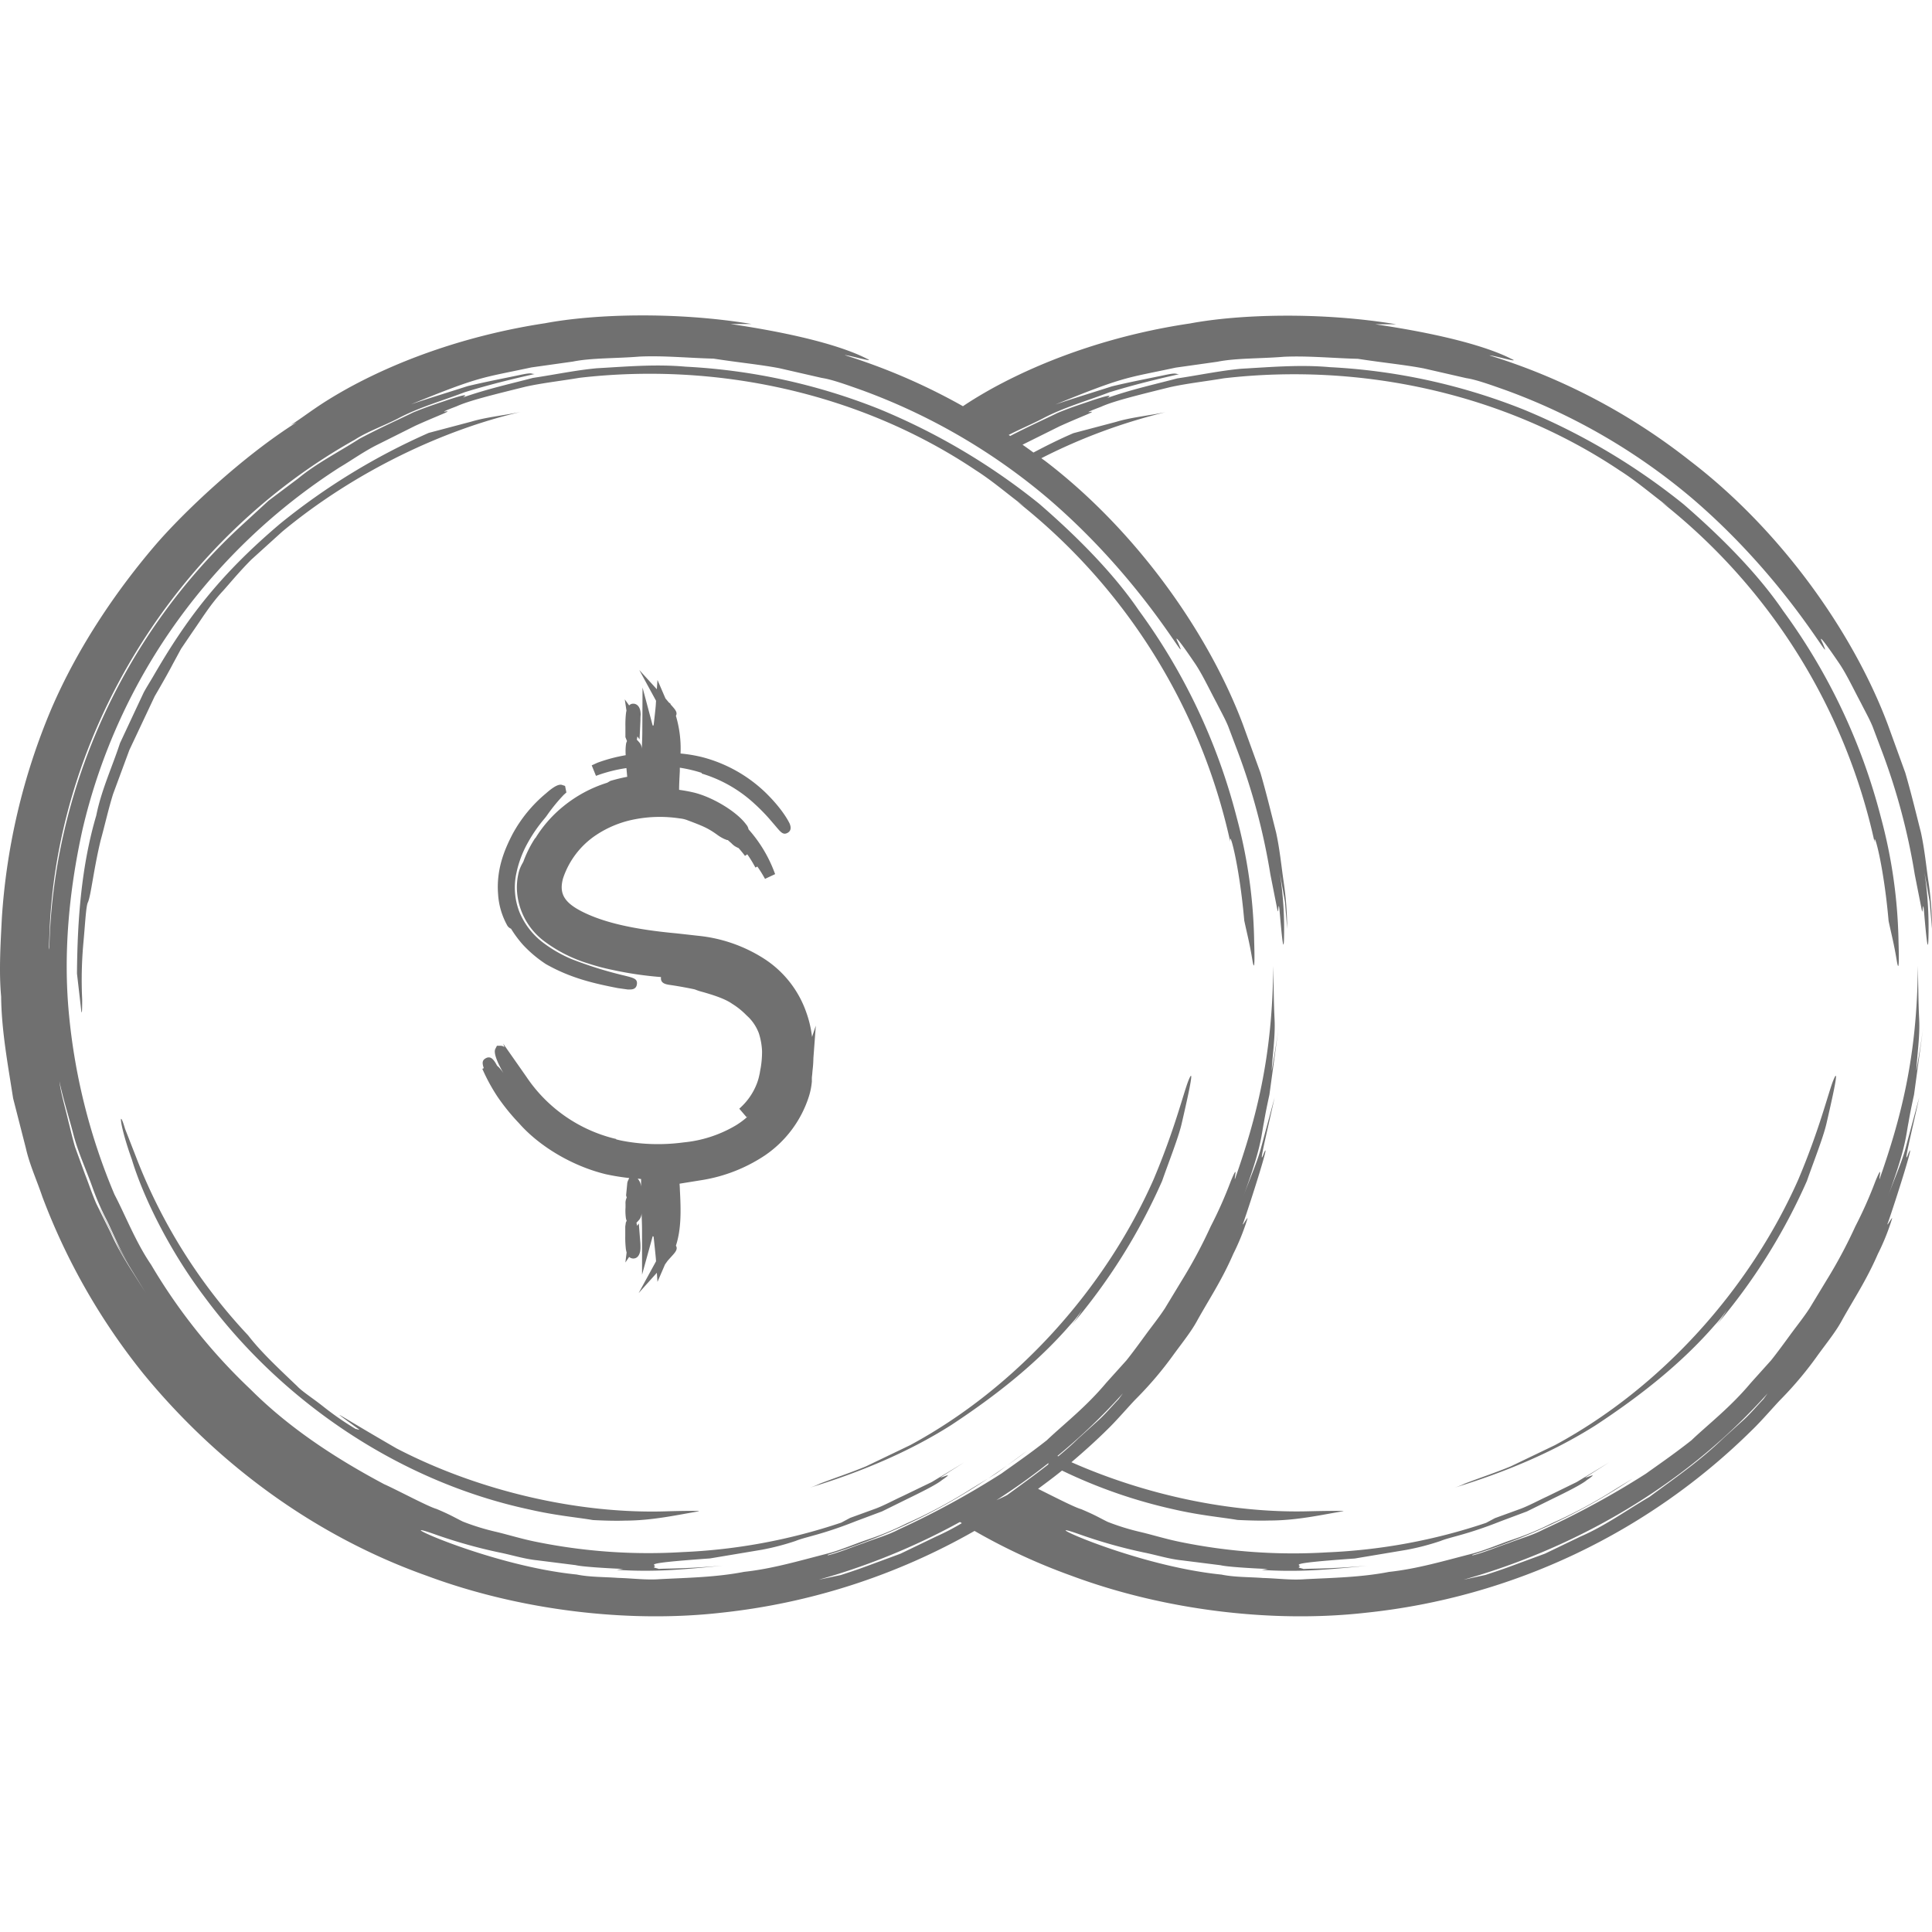 <svg id="Layer_1" data-name="Layer 1" xmlns="http://www.w3.org/2000/svg" viewBox="0 0 512 512"><defs><style>.cls-1{fill:#707070;}</style></defs><title>coins-1-handdrawn</title><path class="cls-1" d="M512,246.12a87,87,0,0,0-.94-12.48c-.61-4.15-1-8.45-2-13.06-1.16-4.54-2.57-10.42-4.14-15.79l-4.66-12.85c-9.22-24.5-28.38-51.45-52.32-69.76a164.08,164.08,0,0,0-53.24-28c1.19,0,7.23,1.83,6.34,1.16-.93-.31-8.44-5.25-36.61-9.41l5.56,0c-19.95-3.32-41.65-2.66-54.63-.21C297,88.43,278.56,94.34,262.83,103c-3.38,1.89-5.69,3.34-7.64,4.65a162.27,162.27,0,0,0-31.34-13.54c1.19,0,7.23,1.83,6.34,1.16-.93-.31-8.44-5.25-36.61-9.41l5.56,0c-19.95-3.32-41.65-2.66-54.63-.21C126.16,88.43,107.69,94.34,92,103c-7.88,4.4-10.14,6.53-14.92,9.64l1.55-.73c-14.43,9.1-30.13,23.94-37.71,32.83-9,10.56-19.83,25.62-27.43,43.39a170.35,170.35,0,0,0-13,55.18C.22,249-.35,257.12.3,264.08c.1,9.07,1.78,18,3.18,27l3.37,13.18c1,4.44,2.93,8.58,4.37,12.88A170.57,170.57,0,0,0,38,364.05c19.8,24.14,45.64,43.09,75.13,53.56,24.78,9.22,53.47,12.56,78,9.78a172.25,172.25,0,0,0,67.13-21.68A159.46,159.46,0,0,0,284,417.61c24.78,9.22,53.47,12.56,78,9.78a170.59,170.59,0,0,0,102.36-48.46c2.46-2.35,6.25-6.78,7.72-8.24A95.86,95.86,0,0,0,481.83,359c2.53-3.46,4.82-6.28,6.39-9.25,3.27-5.84,6.41-10.49,9.45-17.47a60.38,60.38,0,0,0,3.72-9.23c.39-1.24-1.87,3-1,.8,1.94-5.53,7.24-22.26,5.45-18.4-1.83,5,.81-5.59,2.76-14.56l-3.44,12.77c-1.1,4.29-3.08,8.57-5,13.84,5-13.49,4.9-16.47,5.61-20,.31-1.79.67-3.76,1.47-7.4l2.42-17.74c-.78,5.65-1.9,11.8-1.83,11.55.25-4.77,1-9.25.77-13.85s-.23-9.17-.35-14.1c-.16,24.17-4.56,40.6-10.14,56.5-.26-.1,1-4.53-1.1.55a111.69,111.69,0,0,1-5.33,12,129.67,129.67,0,0,1-7.65,14.31l-4.49,7.41c-1.59,2.43-3.42,4.7-5.1,7s-3.36,4.61-5.08,6.77L464,366.46c-5.45,6.52-11.31,11-15.77,15.25-4.83,3.81-9,6.63-12,8.8A223.25,223.25,0,0,1,409,405.35c-2.94,1.56-6.2,2.4-9.29,3.62-3.16,1.06-6.23,2.41-9.46,3.23l-.08-.13a163,163,0,0,0,42.53-20.24c-1.8,1.11-3.62,2.18-5.39,3.3A131.58,131.58,0,0,1,411,403.8a76.51,76.51,0,0,1-10.36,4.28c-3.54,1.21-7,2.74-10.61,3.69-7.26,1.85-14.47,4-21.93,4.8-7.37,1.44-14.86,1.56-22.29,1.94-3.72.29-7.43-.24-11.13-.33-3.69-.28-7.42-.17-11-.9-23.49-2.35-51-15.38-37.89-10.77a133.69,133.69,0,0,0,17.42,4.93c3.28.65,6.58,1.72,10,2.07l10.24,1.29c1.71.43,8.23.82,12.55,1l-1.65.24c9.56.62,17.2,0,28.07-1.12-10.05.91-15.68.73-16.94.89-.55-.23-1.66-.36-1.21-.56,1.25-.57-5.34-.8,14.76-2.23l13.74-2.3a66.14,66.14,0,0,0,9-2.35c2.64-1.09,6.86-1.61,16-5.25l6.87-2.57,6.71-3.31c4.28-2.08,7.87-3.9,9.18-5,3.46-2.34.09-.63-.44-.68l6.33-4-8.6,5.21L410,396.59c-2.46,1.13-4.71,2.38-7,3.25l-6.82,2.48-2.34,1.25a151.88,151.88,0,0,1-42.1,7.82,149.16,149.16,0,0,1-38.93-2.75c-3.72-.75-7.11-1.81-10.27-2.57a62.43,62.43,0,0,1-9-2.76c-2.34-1.15-3.1-1.71-7-3.36-1.75-.47-7.46-3.42-11.44-5.39,2.13-1.59,4.27-3.16,6.34-4.85A135.18,135.18,0,0,0,311.09,400c7.1,1.63,12.73,2.09,16.84,2.8,4.18.21,6.94.2,8.53.15,7.38,0,14.1-1.59,19.48-2.45.89-.16-4.4-.11-9,0-20.07.56-42.8-4.07-63-13,3.23-2.75,6.41-5.59,9.45-8.6,2.46-2.35,6.25-6.78,7.72-8.24A95.86,95.86,0,0,0,311,359c2.53-3.46,4.82-6.28,6.39-9.25,3.27-5.84,6.41-10.49,9.45-17.47a60.38,60.38,0,0,0,3.72-9.23c.39-1.24-1.87,3-1,.8,1.94-5.53,7.24-22.26,5.45-18.4-1.83,5,.81-5.59,2.76-14.56l-3.44,12.77c-1.1,4.29-3.08,8.57-5,13.84,5-13.49,4.9-16.47,5.61-20,.31-1.79.67-3.76,1.47-7.4l2.42-17.74c-.78,5.65-1.9,11.8-1.83,11.55.25-4.77,1-9.25.77-13.85s-.23-9.17-.35-14.1c-.16,24.17-4.56,40.6-10.14,56.5-.26-.1,1-4.53-1.1.55a111.69,111.69,0,0,1-5.33,12,129.67,129.67,0,0,1-7.65,14.31l-4.49,7.41c-1.59,2.43-3.42,4.7-5.1,7s-3.36,4.61-5.08,6.77l-5.35,5.94c-5.45,6.52-11.31,11-15.77,15.25-4.83,3.81-9,6.63-12,8.8a223.25,223.25,0,0,1-27.24,14.84c-2.94,1.56-6.2,2.4-9.29,3.62-3.16,1.06-6.23,2.41-9.46,3.23l-.08-.13a163,163,0,0,0,42.53-20.24c-1.8,1.11-3.62,2.18-5.39,3.3a131.58,131.58,0,0,1-16.36,8.67,76.51,76.51,0,0,1-10.36,4.28c-3.54,1.21-7,2.74-10.61,3.69-7.26,1.85-14.47,4-21.93,4.8-7.37,1.44-14.86,1.56-22.29,1.94-3.72.29-7.43-.24-11.13-.33-3.69-.28-7.42-.17-11-.9-23.49-2.35-51-15.38-37.89-10.77a133.69,133.69,0,0,0,17.42,4.93c3.28.65,6.58,1.72,10,2.07l10.24,1.29c1.71.43,8.23.82,12.55,1l-1.65.24c9.56.62,17.2,0,28.07-1.12-10.05.91-15.68.73-16.94.89-.55-.23-1.66-.36-1.21-.56,1.25-.57-5.34-.8,14.76-2.23l13.74-2.3a66.14,66.14,0,0,0,9-2.35c2.64-1.09,6.86-1.61,16-5.25l6.87-2.57,6.71-3.31c4.28-2.08,7.87-3.9,9.18-5,3.46-2.34.09-.63-.44-.68l6.33-4-8.6,5.21-7.81,3.77c-2.46,1.13-4.71,2.38-7,3.25l-6.82,2.48-2.34,1.25a151.88,151.88,0,0,1-42.1,7.82,149.16,149.16,0,0,1-38.93-2.75c-3.72-.75-7.11-1.81-10.27-2.57a62.43,62.43,0,0,1-9-2.76c-2.34-1.15-3.1-1.71-7-3.36-2.15-.58-10.38-5-13.88-6.56-13.14-7-25.26-15-35.32-25.05A151.38,151.38,0,0,1,40,335.09c-4-5.84-6.86-13.2-9.66-18.53a161.23,161.23,0,0,1-12-47.11c-1.69-16.65,0-33.66,3.52-49.59a154.61,154.61,0,0,1,25.23-55.41A158.39,158.39,0,0,1,90,123.86c3.14-1.85,6.44-4.23,10-6l10-5c6-2.73,10.08-4.11,8.12-3.82-1,.2-.3-.16,2.93-1.38,3.16-1.44,9.05-2.91,18.23-5.18,4.5-1,9.54-1.55,14.32-2.36,36.36-4.2,74.39,4,104.94,24.47,4.59,2.92,8.62,6.46,12.94,9.65l-1.9-1.31a157.94,157.94,0,0,1,56.46,90.2c-.39-3.86,2.38,5.72,3.7,20.82.78,3.67,1.42,6,2.15,10.44.5,3,.67,1.47.48-4.86a134.67,134.67,0,0,0-4.66-33,160,160,0,0,0-25.92-54.78c-7.36-10.84-18.17-21.14-26.44-28.29a171.81,171.81,0,0,0-42.42-25.09,160.53,160.53,0,0,0-51.27-11.2c-8-.72-15.91,0-23.49.42-5.62.52-11.09,1.69-16.95,2.56-5.72,1.52-11.89,2.85-18.56,5.19,1.43-.92.42-.8-4,.65-2.17.77-5.26,1.7-9.18,3.32-3.8,1.87-8.64,4-14.27,7-5.45,3.5-11.29,6.43-16.29,10.56l-7.75,5.82L64,139.28C33,167.77,14.12,208.94,13.08,251a2.89,2.89,0,0,1-.14.63l.26-6.42C15.94,192.34,47.79,142.42,94,116.54c3.43-2.21,7.51-3.61,11.42-5.61,5.61-3,11.82-4.71,17.76-7,6.09-1.88,12.32-3.43,18.54-4.82-1.13,0-.46-.47-3.74.22-4.31.91-9.11,1.81-14.06,3-4.84,1.56-9.94,3.1-15,4.82,18.49-7.55,18.56-6.92,31.91-9.78l11-1.55c5-1,11.22-.8,17.64-1.32,6.44-.3,13.21.39,19.63.54,6.36,1,12.44,1.58,17.43,2.54l11.27,2.58c2.63.38,6.76,1.88,10.66,3.26a162.31,162.31,0,0,1,49.32,28.7c26.32,22.56,38.13,46.76,34.44,38.22-1.41-2.81.81.08,4.57,5.63,1.86,2.79,3.6,6.51,5.67,10.39,1,2,2.11,3.94,3,6.06l2.41,6.38a169,169,0,0,1,8.79,32.9l1.92,9.72c.22.79.22-3.5.55.26.71,8.23,1,10.09,1.13,7.64a97.7,97.7,0,0,0-1.11-18.06l1.38,7.72.59,7.18a87,87,0,0,0-.94-12.48c-.61-4.15-1-8.45-2-13.06-1.16-4.54-2.57-10.42-4.14-15.79l-4.66-12.85c-9.22-24.5-28.38-51.45-52.32-69.76-.35-.27-.74-.51-1.09-.79a149.79,149.79,0,0,1,32.85-12.18c-4.68.94-9.3,1.4-13,2.54l-11.34,3c-3.4,1.45-7,3.23-10.61,5.14-.94-.71-1.92-1.39-2.89-2.08l9.78-4.86c6-2.73,10.08-4.11,8.12-3.82-1,.2-.3-.16,2.93-1.38,3.16-1.44,9.05-2.91,18.23-5.18,4.5-1,9.54-1.55,14.32-2.36,36.36-4.2,74.39,4,104.94,24.47,4.59,2.92,8.62,6.46,12.94,9.65l-1.9-1.31a157.94,157.94,0,0,1,56.46,90.2c-.39-3.86,2.38,5.72,3.7,20.82.78,3.67,1.42,6,2.15,10.44.5,3,.67,1.47.48-4.86a134.67,134.67,0,0,0-4.66-33,160,160,0,0,0-25.92-54.78c-7.36-10.84-18.17-21.14-26.44-28.29a171.81,171.81,0,0,0-42.42-25.09,160.53,160.53,0,0,0-51.27-11.2c-8-.72-15.91,0-23.49.42-5.62.52-11.09,1.69-16.95,2.56-5.72,1.52-11.89,2.85-18.56,5.19,1.43-.92.42-.8-4,.65-2.17.77-5.26,1.7-9.18,3.32-3.39,1.67-7.65,3.56-12.53,6.1l-.39-.28c2.84-1.47,5.87-2.74,8.87-4.28,5.61-3,11.82-4.71,17.76-7,6.09-1.88,12.32-3.43,18.54-4.82-1.13,0-.46-.47-3.74.22-4.31.91-9.11,1.81-14.06,3-4.84,1.56-9.94,3.1-15,4.82,18.49-7.55,18.56-6.92,31.91-9.78l11-1.55c5-1,11.22-.8,17.64-1.32,6.44-.3,13.21.39,19.63.54,6.36,1,12.44,1.58,17.43,2.54l11.27,2.58c2.63.38,6.76,1.88,10.66,3.26a162.31,162.31,0,0,1,49.32,28.7c26.32,22.56,38.13,46.76,34.44,38.22-1.41-2.81.81.08,4.57,5.63,1.86,2.79,3.6,6.51,5.67,10.39,1,2,2.11,3.94,3,6.06l2.41,6.38a169,169,0,0,1,8.79,32.9l1.92,9.72c.22.79.22-3.5.55.26.71,8.23,1,10.09,1.13,7.64A97.7,97.7,0,0,0,510,231.21l1.38,7.72ZM392.22,417.35c29-9,55.92-25.36,76.22-48.09l-1.13,1.55c-1.72,1.8-3.33,3.73-5.16,5.42l-5.54,5c-6,5.83-12.78,10.51-19.49,15.46-6,3.5-11.77,7.7-18.23,10.49l-9.45,4.55-9.73,3.59c-2.23.81-4.19,1.45-6.07,2.06l-5.77,1.26Zm-94.65-48.09-1.13,1.55c-1.72,1.8-3.33,3.73-5.16,5.42l-5.54,5c-1.69,1.66-3.47,3.2-5.28,4.71l-.23-.1A157,157,0,0,0,297.57,369.26ZM278,387.6l-.29.32.2.09c-3.58,2.81-7.27,5.48-11,8.19-.91.5-1.88.92-2.85,1.36A166.23,166.23,0,0,0,278,387.6Zm-56.61,29.74a177.06,177.06,0,0,0,33-14l.51.31a63.6,63.6,0,0,1-6.82,3.55l-9.45,4.55-9.73,3.59c-2.23.81-4.19,1.45-6.07,2.06L217,418.64Zm27.57-25.56ZM19.47,300.68c1.22,4.74,3.38,9.28,5.14,14.28a69.83,69.83,0,0,0,3.58,8.22c1.76,3.49,3.5,8.16,6.92,13.43A83.78,83.78,0,0,1,29.33,326l-2.92-5.94.21.54,5.22,10.8c2,3.58,4.35,7.2,6.74,11.18-3.2-5.22-6.77-10.28-9.18-15.77L25.53,319c-1.15-2.62-2-5.28-3-7.79l-2.65-7.26c-.69-2.36-1.2-4.63-1.74-6.73-1-4.23-2.07-7.79-2.39-10.65C16.75,291.37,18.25,295.95,19.47,300.68Zm435.28,50.63a31,31,0,0,0,2.91-4.2,31.35,31.35,0,0,1-3.18,4c-9.09,10.47-20.08,19-31.55,26.56-11.64,7.38-24.42,12.58-37.45,16.58a21.19,21.19,0,0,0,2.69-1.08c4.06-1.55,8.22-2.92,12.24-4.59l11.68-5.61c28.52-15.4,51.73-41.67,64.43-70.27,5.75-13.56,8.05-23.32,9.35-26.47s.82.09-1.89,11.73c-.89,3.73-3.5,10.3-5.13,15A155.92,155.92,0,0,1,454.75,351.31ZM272.22,384.44c-3.34,2.62-6.84,5-10.37,7.4.88-.55,1.77-1.08,2.62-1.68ZM34.93,307.23c-3.38-9.41-3.52-14-1.79-8.08l2.7,6.91a145.18,145.18,0,0,0,29.9,47.81c3.18,4.11,7.11,7.86,13,13.46,1.28,1.39,4,3.11,6.76,5.28a79.17,79.17,0,0,0,8.79,6.1c.06-.15,2.08.86-.2-.66-7.37-5.42-5.47-3.72,11,5.79,22,11.43,48.27,17.33,71.05,16.69,4.55-.15,9.84-.2,9,0-5.38.87-12.1,2.44-19.48,2.45-1.59.06-4.35.07-8.53-.15-4.11-.71-9.74-1.17-16.84-2.8-34.08-7.31-65.27-28.2-86.07-56.3C44.61,331,37.8,316.78,34.93,307.23Zm-12.8-57.69a107.93,107.93,0,0,0-.35,15.33c0,2.72-.06,4.22-.24,3L20.4,258c.11-14.57,1.23-28.75,5.11-41.88,1.34-6.72,4.23-12.86,6.29-19.18l4.21-9,2.09-4.45c.78-1.43,1.66-2.81,2.48-4.21,8.68-15,17.36-26.7,33.74-40.56a173.15,173.15,0,0,1,39.3-24l11.34-3c3.71-1.13,8.32-1.59,13-2.54-20.05,4.61-43.64,15.51-63.17,31.71l-8.17,7.4c-3.23,3.23-6.15,6.79-7.49,8.26-3.35,3.57-5.71,7.5-8,10.75L48,171.91l-2.17,4c-1.2,2.29-2.73,5-4.83,8.6l-6.72,14.26-4.32,11.68c-1.28,4.13-2.22,8.42-3.3,12.29-1.87,7.82-2.54,14.44-3.34,16.34C22.8,240,22.6,244.39,22.13,249.54ZM283.88,351.31a31,31,0,0,0,2.91-4.2,31.35,31.35,0,0,1-3.18,4c-9.09,10.47-20.08,19-31.55,26.56-11.64,7.38-24.42,12.58-37.45,16.58a21.19,21.19,0,0,0,2.69-1.08c4.06-1.55,8.22-2.92,12.24-4.59l11.68-5.61c28.52-15.4,51.73-41.67,64.43-70.27,5.75-13.56,8.05-23.32,9.35-26.47s.82.09-1.89,11.73c-.89,3.73-3.5,10.3-5.13,15A155.92,155.92,0,0,1,283.88,351.31ZM202.7,306.2a29.87,29.87,0,0,0,11.67-15.64,18.43,18.43,0,0,0,.78-3.92v-.46l0-.17,0-.29c0-.33.07-.7.1-1.09l.07-.85a30.89,30.89,0,0,0,.24-3.37l.64-8.61-1,3a29,29,0,0,0-1.5-6.44,27.75,27.75,0,0,0-11.44-14.44A39.7,39.7,0,0,0,185.1,248l-5.72-.64c-10.89-1-18.6-2.71-24.22-5.34s-7.09-5.11-5.94-9.27A22.19,22.19,0,0,1,158,221.28a27.81,27.81,0,0,1,10.4-4.19,34.83,34.83,0,0,1,11.67-.21,8.07,8.07,0,0,1,1.93.42c4.3,1.62,5.53,2.11,8,3.87a10.5,10.5,0,0,0,2,1.19l.67.26.2,0,1,.88a4.72,4.72,0,0,0,1.84,1.23c.29.32.81.91,1.37,1.63l.35.46.61-.42a32.78,32.78,0,0,1,1.87,3l.29.51.51-.26a32.68,32.68,0,0,1,1.75,2.77l.28.49,2.68-1.26-.2-.52a36.17,36.17,0,0,0-6.85-11.35,2.67,2.67,0,0,0-.65-1.31c-2.5-3.43-9.15-7.42-14.24-8.53-1.15-.26-2.31-.46-3.51-.63,0-1.64.11-3.36.19-5l0-.86a37.2,37.2,0,0,1,5.8,1.37l0,.17.55.18A35.76,35.76,0,0,1,200,213.05a51.05,51.05,0,0,1,3.78,3.83l1.47,1.71.46.54c1.27,1.5,1.9,2.24,3.08,1.54.77-.47.94-1.26.48-2.4-.3-.64-2-4-6.65-8.47a38,38,0,0,0-16.37-9.11,37.64,37.64,0,0,0-5.9-1,30.49,30.49,0,0,0-1.23-10c.51-.88-.22-1.69-1.11-2.69l-.29-.32v-.15l-.48-.38-.89-1.06-2.11-4.9-.17,2.47-4.66-5.11,4.45,8.16-.05.75c0,.63-.34,3.56-.6,5.79H173v.16l-2.72-10.21-.06,11.41c0,1.67-.07,3.28-.14,5a2.59,2.59,0,0,0-.48-1.65,11.48,11.48,0,0,0-.83-.93l.15-.86.57.78.23-4.95c0-.54,0-1,.06-1.57a5.45,5.45,0,0,0-.1-1.1c-.3-1.46-1.24-1.84-1.79-1.84a1.42,1.42,0,0,0-1.16.46l-1.16-1.62.45,3c-.08.32-.12.63-.15.88a27.76,27.76,0,0,0-.13,3.36c0,.49,0,1,0,1.49,0,.29,0,.6,0,.88v.41l.42,1.05a2.92,2.92,0,0,0-.25.71,14.18,14.18,0,0,0-.1,2.88v.15a41.91,41.91,0,0,0-7.5,2l-1.5.69,1.13,2.78.55-.2a39.61,39.61,0,0,1,7.52-1.86l.21,2.31c-1.76.33-3.24.73-4.46,1.08l-.84.49a34.81,34.81,0,0,0-11.56,6.2,33.19,33.19,0,0,0-7.48,8.5l-.08,0-.3.48a30.31,30.31,0,0,0-2.79,5.7l-.27.51a10.6,10.6,0,0,0-.82,1.81A16.3,16.3,0,0,0,137,236,18.07,18.07,0,0,0,144,249.26a37.89,37.89,0,0,0,12,6.11,56.35,56.35,0,0,0,6.1,1.62,95,95,0,0,0,13.06,1.94v.24c-.09,1.45,1.35,1.69,2.31,1.84,2.77.38,6.42,1.12,6.71,1.21a14.91,14.91,0,0,0,2.13.69c2.12.62,5.67,1.65,7.71,3.1a19.71,19.71,0,0,1,3.75,3l.67.63a12.08,12.08,0,0,1,2.66,4.17,18.11,18.11,0,0,1,.85,4.7,25.39,25.39,0,0,1-.35,4.44l-.05.26c-.05.27-.11.57-.2,1.16l-.22,1a13.68,13.68,0,0,1-.59,1.88,16.73,16.73,0,0,1-4.2,6.17l-.42.4,1.94,2.26.41-.31-.37.34a20.77,20.77,0,0,1-3,2.19,33.38,33.38,0,0,1-13.74,4.45,50.89,50.89,0,0,1-14.83-.18c-1.09-.18-2.09-.37-3.05-.63l0-.1-.6-.14a39.59,39.59,0,0,1-23.18-16.34l-6.14-8.77.33.94a1.53,1.53,0,0,0-1-.39l-1,0-.42.83c-.56,1.1.64,3.81,2.19,6.5a9.85,9.85,0,0,0-1.33-1.7l-.38-.33c-.77-1.41-1.6-2.77-3-2-.9.48-1.06,1.15-.54,2.62l-.39.2.25.54a48.78,48.78,0,0,0,3.76,6.82,55.58,55.58,0,0,0,5.67,7c5.48,6.26,14.32,11.46,23.08,13.57a59.77,59.77,0,0,0,6.17,1l-.33.71a2.4,2.4,0,0,0-.21.89l-.29,3,.17.58a3.18,3.18,0,0,0-.32,1.67c0,.21,0,.42,0,.63v.32a14.14,14.14,0,0,0,.11,2.91,2.48,2.48,0,0,0,.2.61l-.22.44-.16,1.08c0,.3,0,.6,0,.91,0,.48,0,1,0,1.61a26.08,26.08,0,0,0,.14,3.25,5.79,5.79,0,0,0,.22,1.12l-.33,2.66,1-1.48a1.71,1.71,0,0,0,1.1.42c.53,0,1.47-.24,1.81-1.87a6.14,6.14,0,0,0,.09-1.08c0-.51,0-1-.06-1.54l-.38-4.8-.45.63-.17-.83a10.49,10.49,0,0,0,.85-.94,3,3,0,0,0,.48-2c.07,1.78.15,3.49.15,5.27l0,11.45L173,327.5v.16h.2c.25,2.22.55,5.19.6,5.79l.06.8-4.62,8.44,4.83-5.39.17,2.41,2-4.63.72-1,1.08-1.2c.92-1,1.67-1.87,1.08-2.76,1.47-4.45,1.34-9.53,1.05-14.89,0-.51-.05-1-.08-1.54l6.2-1A42.17,42.17,0,0,0,202.7,306.2ZM169,312.36c.3,0,.59.07.89.1,0,.74,0,1.36,0,2.07A3.49,3.49,0,0,0,169,312.36Zm-32.23-80.59a17.86,17.86,0,0,0,.89,9.94,19.61,19.61,0,0,0,6,7.9,35,35,0,0,0,7.82,4.56,104.62,104.62,0,0,0,14,4.37c2.54.63,3.5.87,3.3,2.32s-1.56,1.36-2,1.36h-.45l-2.58-.36c-6.32-1.23-12.52-2.63-19.11-6.38a33.1,33.1,0,0,1-6.05-5.1,29.93,29.93,0,0,1-3.16-4.26,2.06,2.06,0,0,1-1.08-1l-.2-.38A19.53,19.53,0,0,1,132,237c-.51-6.52,1.62-11.68,3.78-15.86a36.78,36.78,0,0,1,8.95-10.92c2-1.77,3.36-2.48,4.2-2.21l.82.27.35,1.73-.68.61a46.1,46.1,0,0,0-4.3,5.23,12.25,12.25,0,0,1-.87,1.14,39.62,39.62,0,0,0-4.26,6.14A28.34,28.34,0,0,0,136.77,231.77Z"/></svg>
